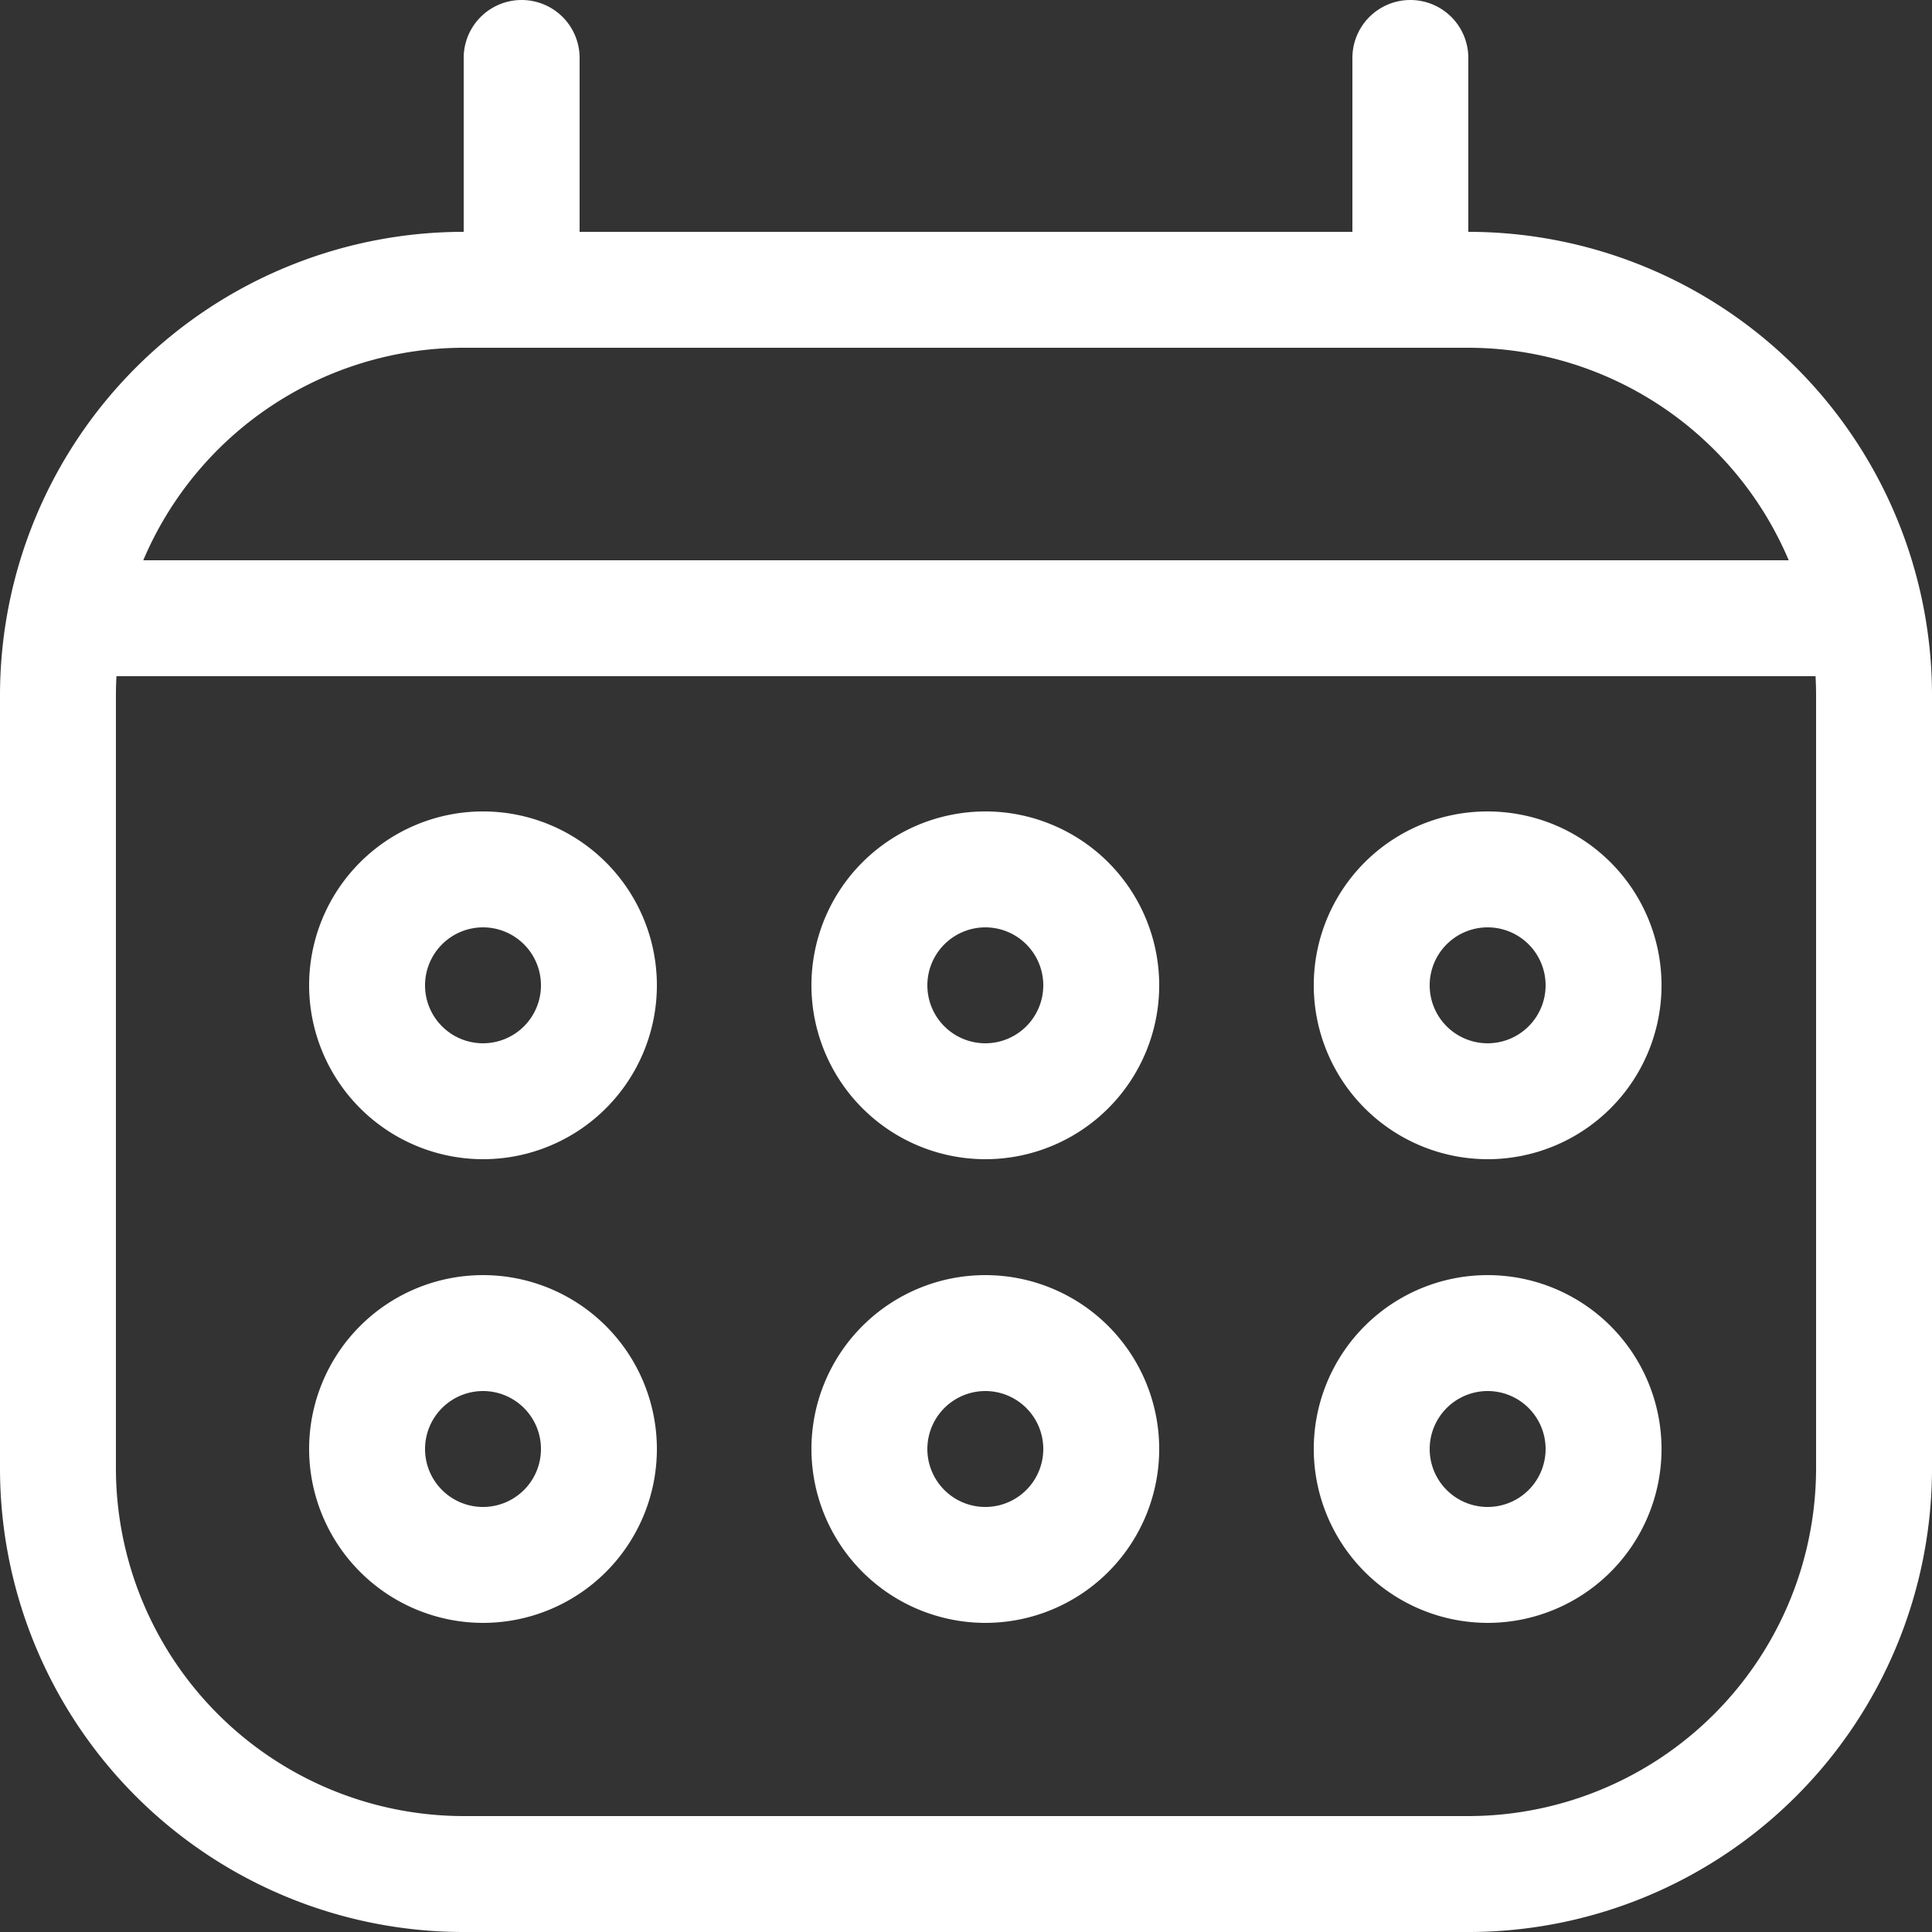 <svg xmlns="http://www.w3.org/2000/svg" width="25" height="25" viewBox="0 0 25 25">
  <rect x="0" y="0" width="25" height="25" fill="#333333" stroke="none"/>
  <path id="ic_menu_calendar" d="M6,25a6,6,0,0,1-6-6V9A6,6,0,0,1,6,3V.75a.75.75,0,0,1,1.5,0V3h10V.75a.75.75,0,0,1,1.5,0V3a6,6,0,0,1,6,6V19a6,6,0,0,1-6,6ZM1.5,9V19A4.505,4.505,0,0,0,6,23.5H19A4.505,4.505,0,0,0,23.5,19V9q0-.126-.007-.25H1.507Q1.5,8.874,1.5,9ZM23.146,7.25A4.507,4.507,0,0,0,19,4.5H6A4.507,4.507,0,0,0,1.854,7.25ZM17,18.75A2.25,2.25,0,1,1,19.25,21,2.253,2.253,0,0,1,17,18.75Zm1.5,0a.75.75,0,1,0,.75-.75A.751.751,0,0,0,18.5,18.75Zm-8,0A2.25,2.25,0,1,1,12.75,21,2.253,2.253,0,0,1,10.5,18.75Zm1.5,0A.75.75,0,1,0,12.75,18,.751.751,0,0,0,12,18.75Zm-8,0A2.25,2.25,0,1,1,6.25,21,2.253,2.253,0,0,1,4,18.75Zm1.5,0A.75.75,0,1,0,6.25,18,.751.751,0,0,0,5.5,18.75Zm11.5-6A2.25,2.25,0,1,1,19.25,15,2.252,2.252,0,0,1,17,12.75Zm1.5,0A.75.75,0,1,0,19.25,12,.75.75,0,0,0,18.5,12.75Zm-8,0A2.25,2.25,0,1,1,12.75,15,2.252,2.252,0,0,1,10.5,12.75Zm1.5,0A.75.75,0,1,0,12.75,12,.751.751,0,0,0,12,12.75Zm-8,0A2.25,2.25,0,1,1,6.25,15,2.253,2.253,0,0,1,4,12.75Zm1.5,0A.75.75,0,1,0,6.25,12,.751.751,0,0,0,5.5,12.75Z" fill="#fff"/>
</svg>
